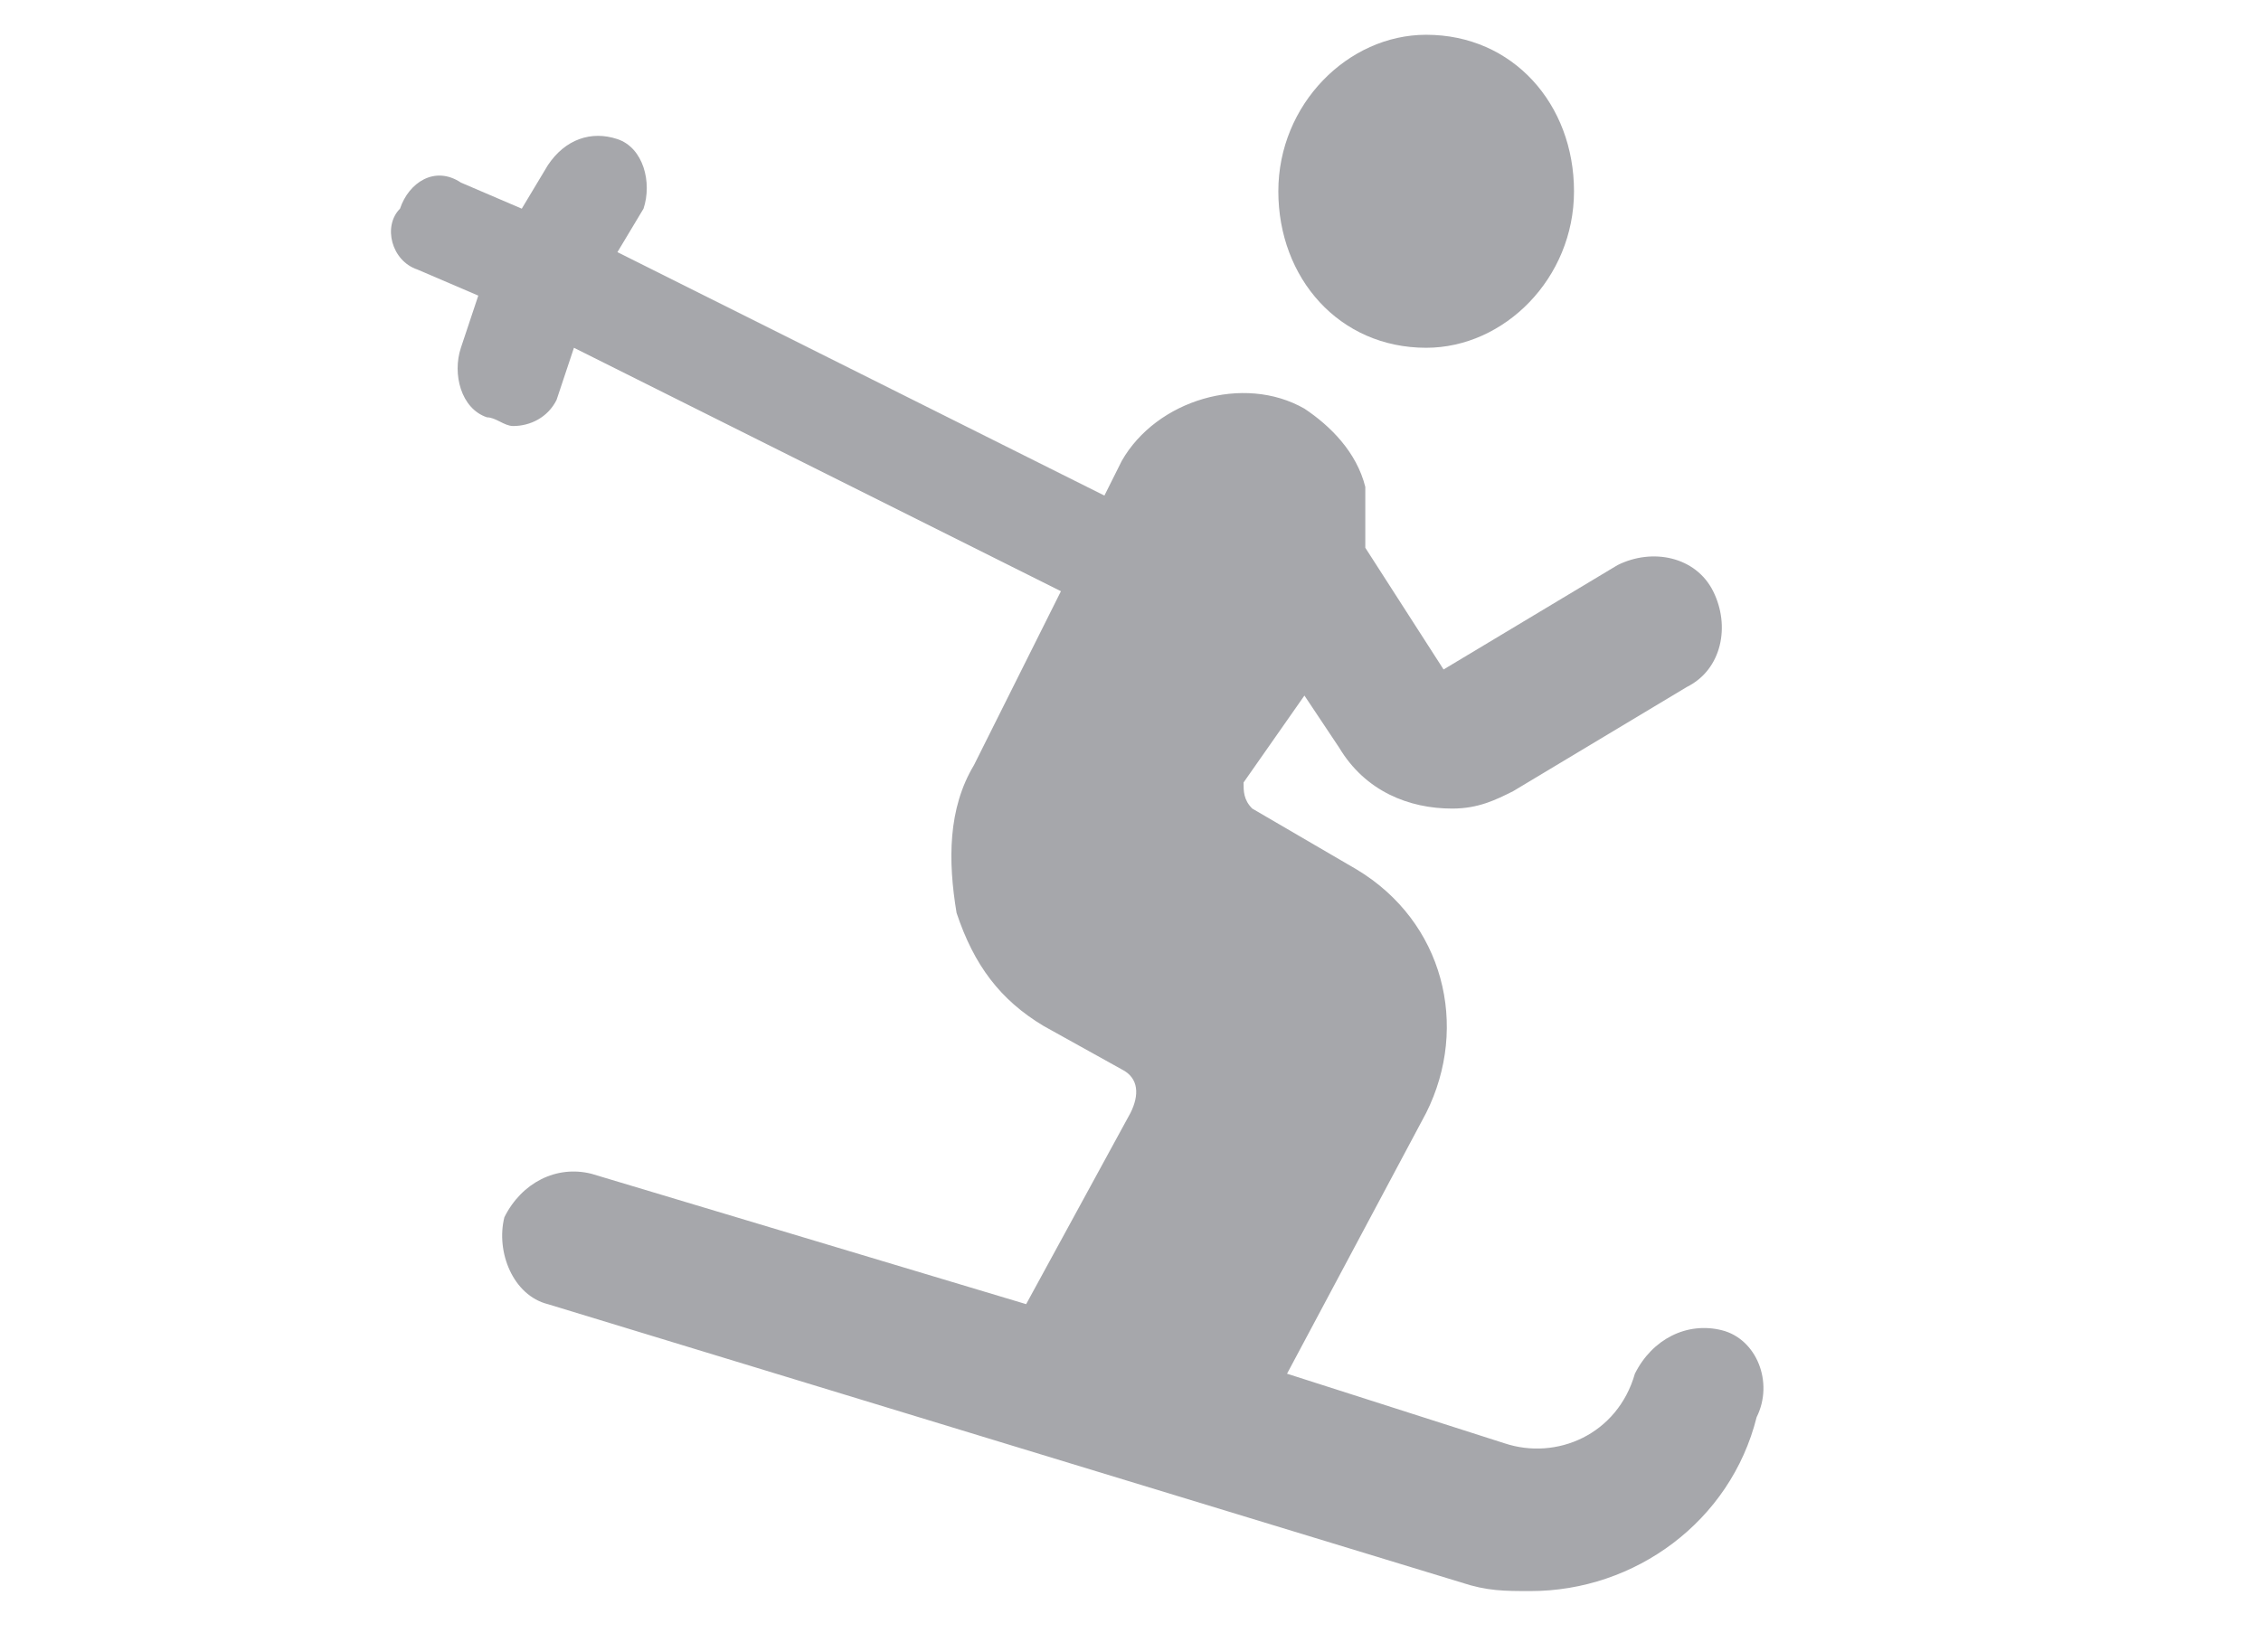 <?xml version="1.0" encoding="utf-8"?>
<!-- Generator: Adobe Illustrator 19.0.0, SVG Export Plug-In . SVG Version: 6.00 Build 0)  -->
<svg version="1.1" id="Layer_1" xmlns="http://www.w3.org/2000/svg" xmlns:xlink="http://www.w3.org/1999/xlink" x="0px" y="0px"
	 viewBox="0 0 26 19" style="enable-background:new 0 0 26 19;" xml:space="preserve">
<style type="text/css">
	.st0{fill:#A6A7AB;}
</style>
<path class="st0" d="M16.4,0.4c1,0,1.7,0.8,1.7,1.8c0,1-0.8,1.8-1.7,1.8c-1,0-1.7-0.8-1.7-1.8C14.7,1.2,15.5,0.4,16.4,0.4z"/>
<path class="st0" d="M19.8,15.3c-0.4-0.1-0.8,0.1-1,0.5c-0.2,0.7-0.9,1-1.5,0.8l-2.5-0.8l1.6-3c0.5-1,0.2-2.2-0.8-2.8l-1.2-0.7
	c-0.1-0.1-0.1-0.2-0.1-0.3L15,8l0.4,0.6c0.3,0.5,0.8,0.7,1.3,0.7c0.3,0,0.5-0.1,0.7-0.2l2-1.2c0.4-0.2,0.5-0.7,0.3-1.1
	c-0.2-0.4-0.7-0.5-1.1-0.3l-2,1.2l-0.9-1.4c0-0.2,0-0.5,0-0.7c-0.1-0.4-0.4-0.7-0.7-0.9c-0.7-0.4-1.7-0.1-2.1,0.6l-0.2,0.4L7.1,2.9
	l0.3-0.5c0.1-0.3,0-0.7-0.3-0.8c-0.3-0.1-0.6,0-0.8,0.3L6,2.4L5.3,2.1C5,1.9,4.7,2.1,4.6,2.4C4.4,2.6,4.5,3,4.8,3.1l0.7,0.3L5.3,4
	c-0.1,0.3,0,0.7,0.3,0.8c0.1,0,0.2,0.1,0.3,0.1c0.2,0,0.4-0.1,0.5-0.3L6.6,4l5.6,2.8l-1,2c-0.3,0.5-0.3,1.1-0.2,1.7
	c0.2,0.6,0.5,1,1,1.3l0.9,0.5c0.2,0.1,0.2,0.3,0.1,0.5L11.8,15l-5-1.5c-0.4-0.1-0.8,0.1-1,0.5c-0.1,0.4,0.1,0.9,0.5,1l10.5,3.2
	c0.3,0.1,0.5,0.1,0.8,0.1c1.2,0,2.3-0.8,2.6-2C20.4,15.9,20.2,15.4,19.8,15.3z"/>
</svg>
